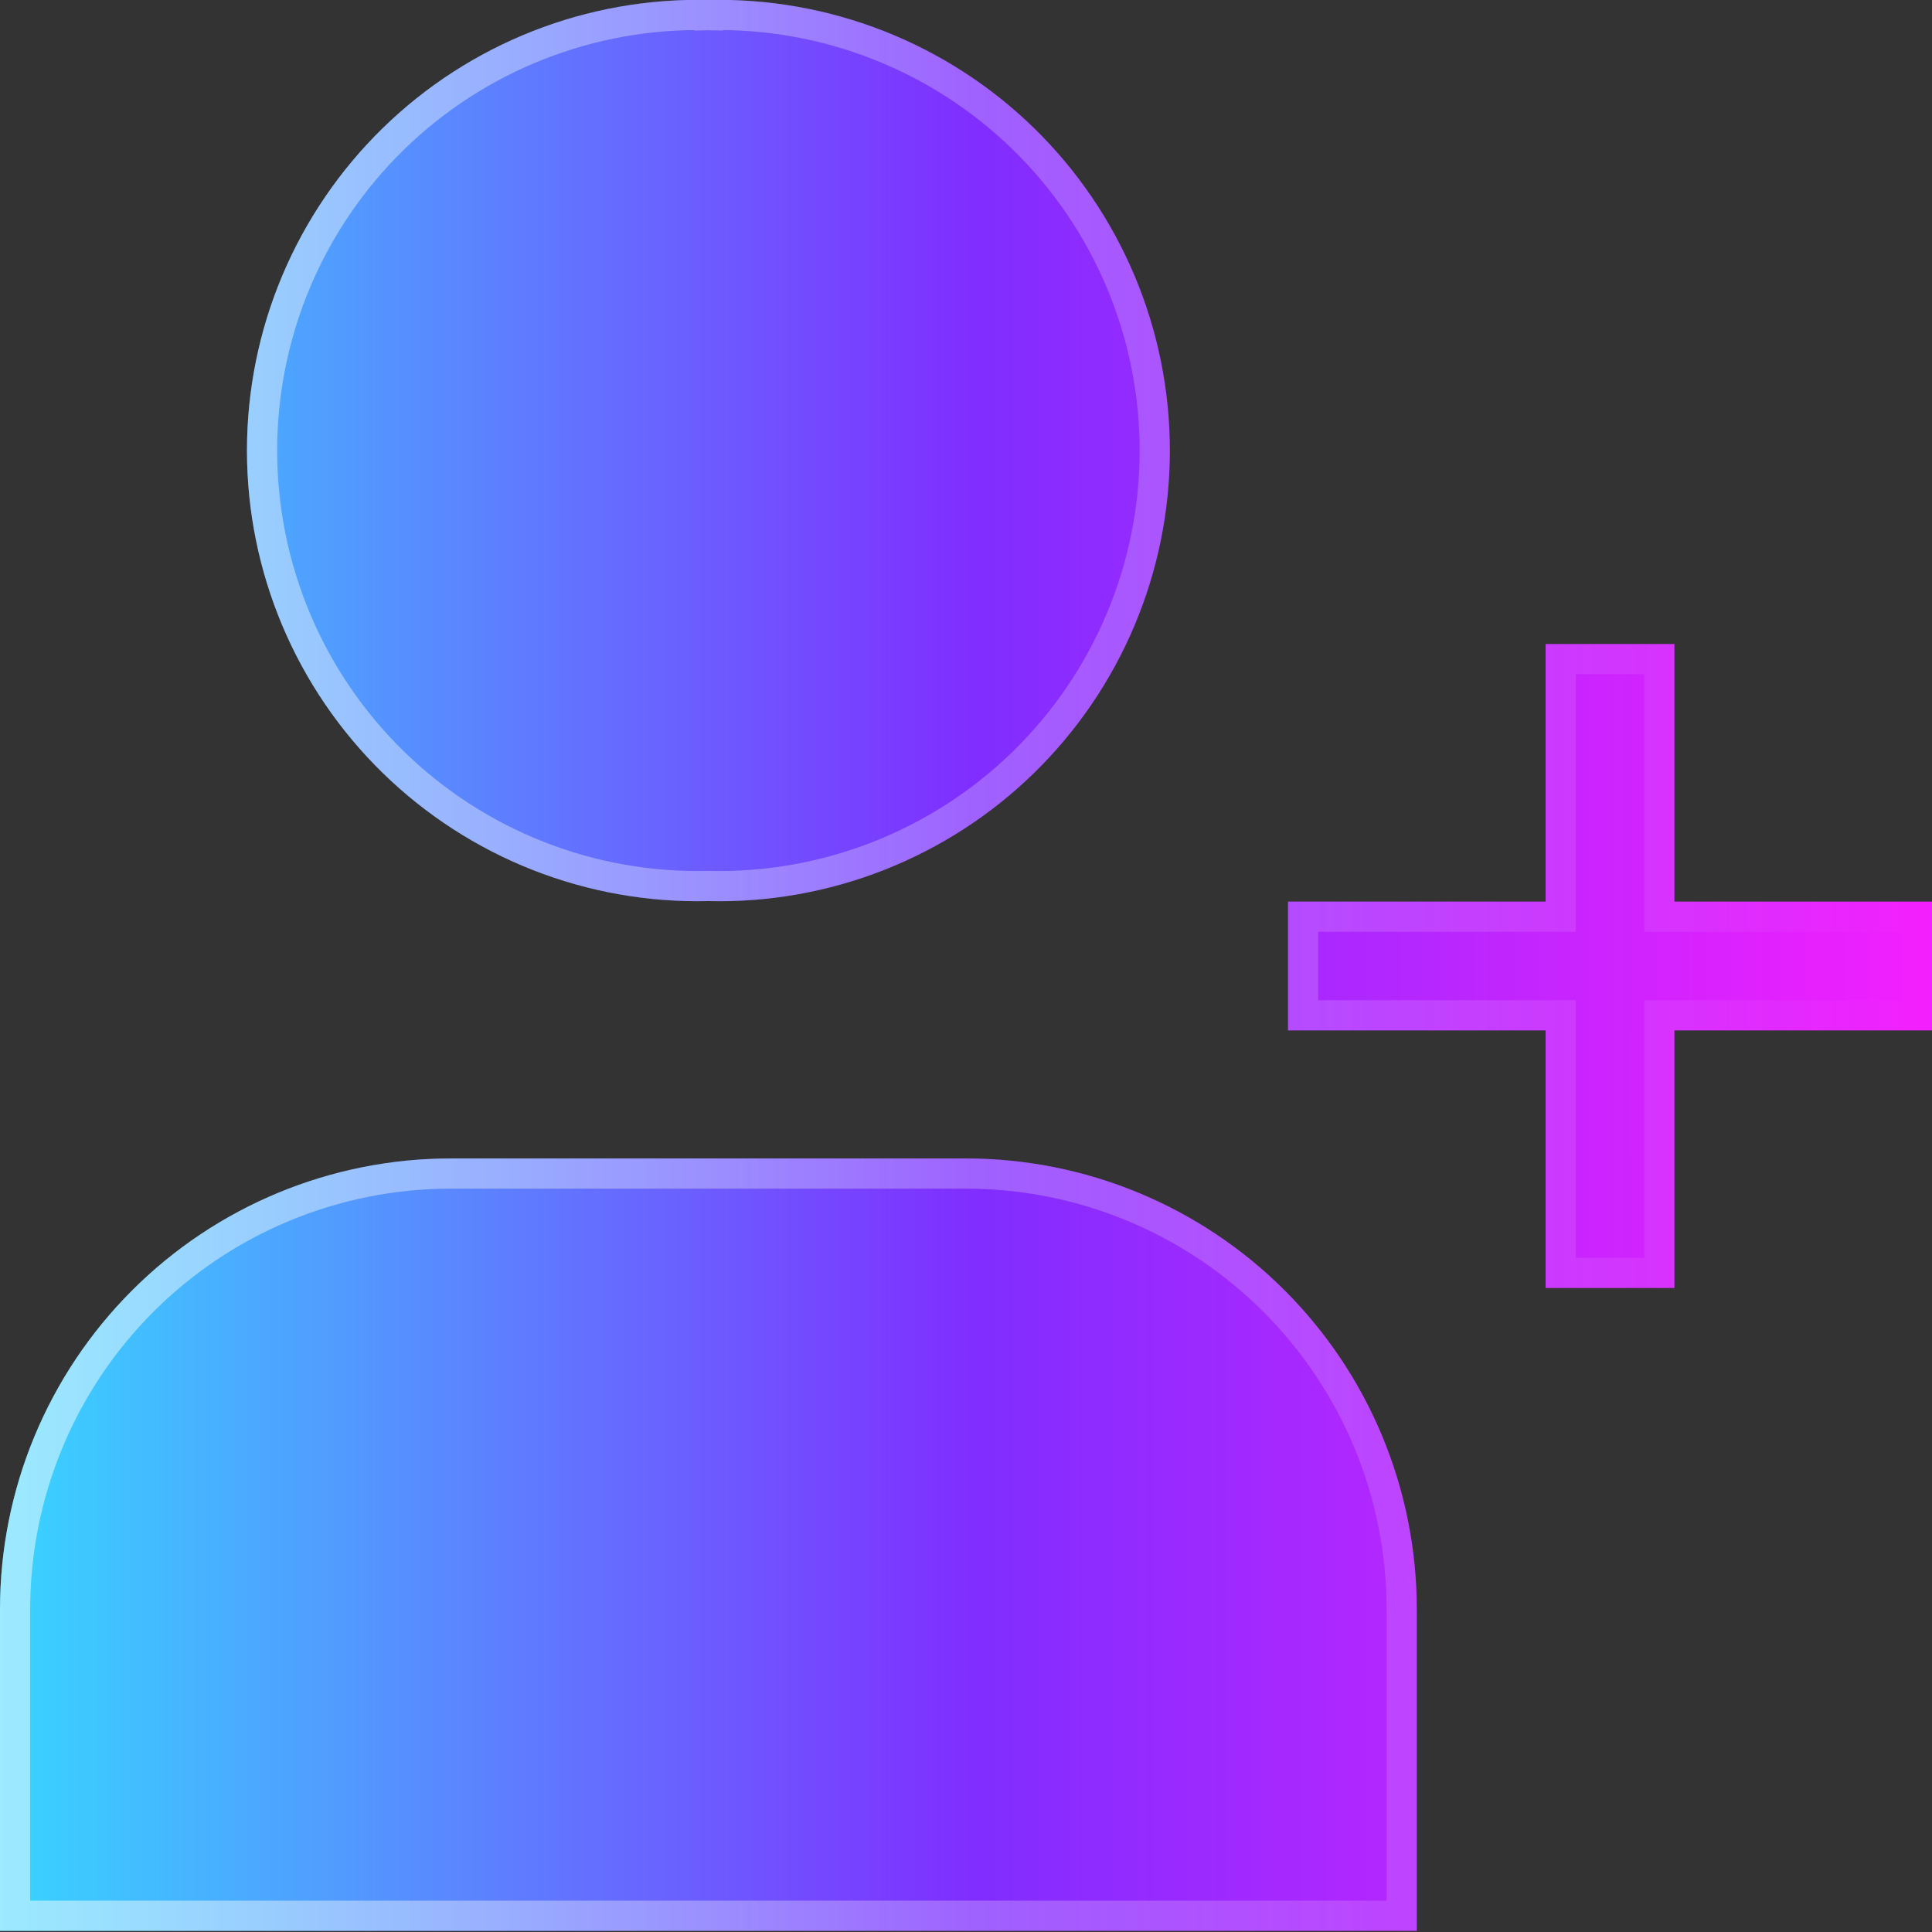 <svg width="64" height="64" viewBox="0 0 64 64" fill="none" xmlns="http://www.w3.org/2000/svg">
<rect x="0" y="0" width="64" height="64" fill="#333333" stroke="none"/>
<g clip-path="url(#clip0_2_810)">
<path d="M23.467 0C21.477 -0.047 19.497 0.304 17.645 1.032C15.793 1.761 14.104 2.853 12.68 4.243C11.256 5.634 10.124 7.295 9.351 9.13C8.579 10.964 8.181 12.935 8.181 14.925C8.181 16.916 8.579 18.886 9.351 20.721C10.124 22.555 11.256 24.216 12.68 25.607C14.104 26.998 15.793 28.089 17.645 28.818C19.497 29.547 21.477 29.898 23.467 29.85C25.457 29.898 27.436 29.547 29.288 28.818C31.141 28.089 32.829 26.998 34.253 25.607C35.677 24.216 36.809 22.555 37.582 20.721C38.355 18.886 38.753 16.916 38.753 14.925C38.753 12.935 38.355 10.964 37.582 9.13C36.809 7.295 35.677 5.634 34.253 4.243C32.829 2.853 31.141 1.761 29.288 1.032C27.436 0.304 25.457 -0.047 23.467 0V0ZM51.2 21.334V29.867H42.667V34.134H51.2V42.667H55.467V34.134H64V29.867H55.467V21.334H51.2ZM32 38.375H14.933C10.973 38.375 7.174 39.948 4.374 42.749C1.573 45.549 0 49.347 0 53.308L0 63.962H46.933V53.308C46.933 49.347 45.36 45.549 42.559 42.749C39.759 39.948 35.961 38.375 32 38.375V38.375Z" fill="url(#paint0_linear_2_810)"/>
<path d="M23.479 29.35L23.467 29.35L23.455 29.35C21.531 29.396 19.618 29.057 17.828 28.353C16.038 27.648 14.406 26.593 13.03 25.249C11.653 23.905 10.559 22.299 9.812 20.526C9.065 18.753 8.681 16.849 8.681 14.925C8.681 13.001 9.065 11.097 9.812 9.324C10.559 7.551 11.653 5.945 13.03 4.601C14.406 3.257 16.038 2.202 17.828 1.498C19.618 0.793 21.531 0.454 23.455 0.5L23.467 0L23.479 0.5C25.402 0.454 27.315 0.793 29.105 1.498C30.896 2.202 32.527 3.257 33.904 4.601C35.28 5.945 36.374 7.551 37.121 9.324C37.868 11.097 38.253 13.001 38.253 14.925C38.253 16.849 37.868 18.753 37.121 20.526C36.374 22.299 35.28 23.905 33.904 25.249C32.527 26.593 30.896 27.648 29.105 28.353C27.315 29.057 25.402 29.396 23.479 29.35ZM51.2 30.367H51.7V29.867V21.834H54.967V29.867V30.367H55.467H63.5V33.634H55.467H54.967V34.134V42.167H51.7V34.134V33.634H51.2H43.167V30.367H51.2ZM4.727 43.102C7.434 40.395 11.105 38.875 14.933 38.875H32C35.828 38.875 39.499 40.395 42.206 43.102C44.913 45.809 46.433 49.48 46.433 53.308V63.462H0.5V53.308C0.5 49.48 2.021 45.809 4.727 43.102Z" stroke="url(#paint1_linear_2_810)" stroke-opacity="0.5"/>
</g>
<defs>
<linearGradient id="paint0_linear_2_810" x1="-1.25044e-07" y1="26.793" x2="64" y2="26.793" gradientUnits="userSpaceOnUse">
<stop stop-color="#38D5FF"/>
<stop offset="0.505" stop-color="#802DFF"/>
<stop offset="1" stop-color="#F41FFE"/>
</linearGradient>
<linearGradient id="paint1_linear_2_810" x1="-2.43818e-07" y1="28.521" x2="64" y2="28.521" gradientUnits="userSpaceOnUse">
<stop stop-color="white"/>
<stop offset="1" stop-color="white" stop-opacity="0"/>
</linearGradient>
<clipPath id="clip0_2_810">
<rect width="64" height="64" fill="white"/>
</clipPath>
</defs>
</svg>
